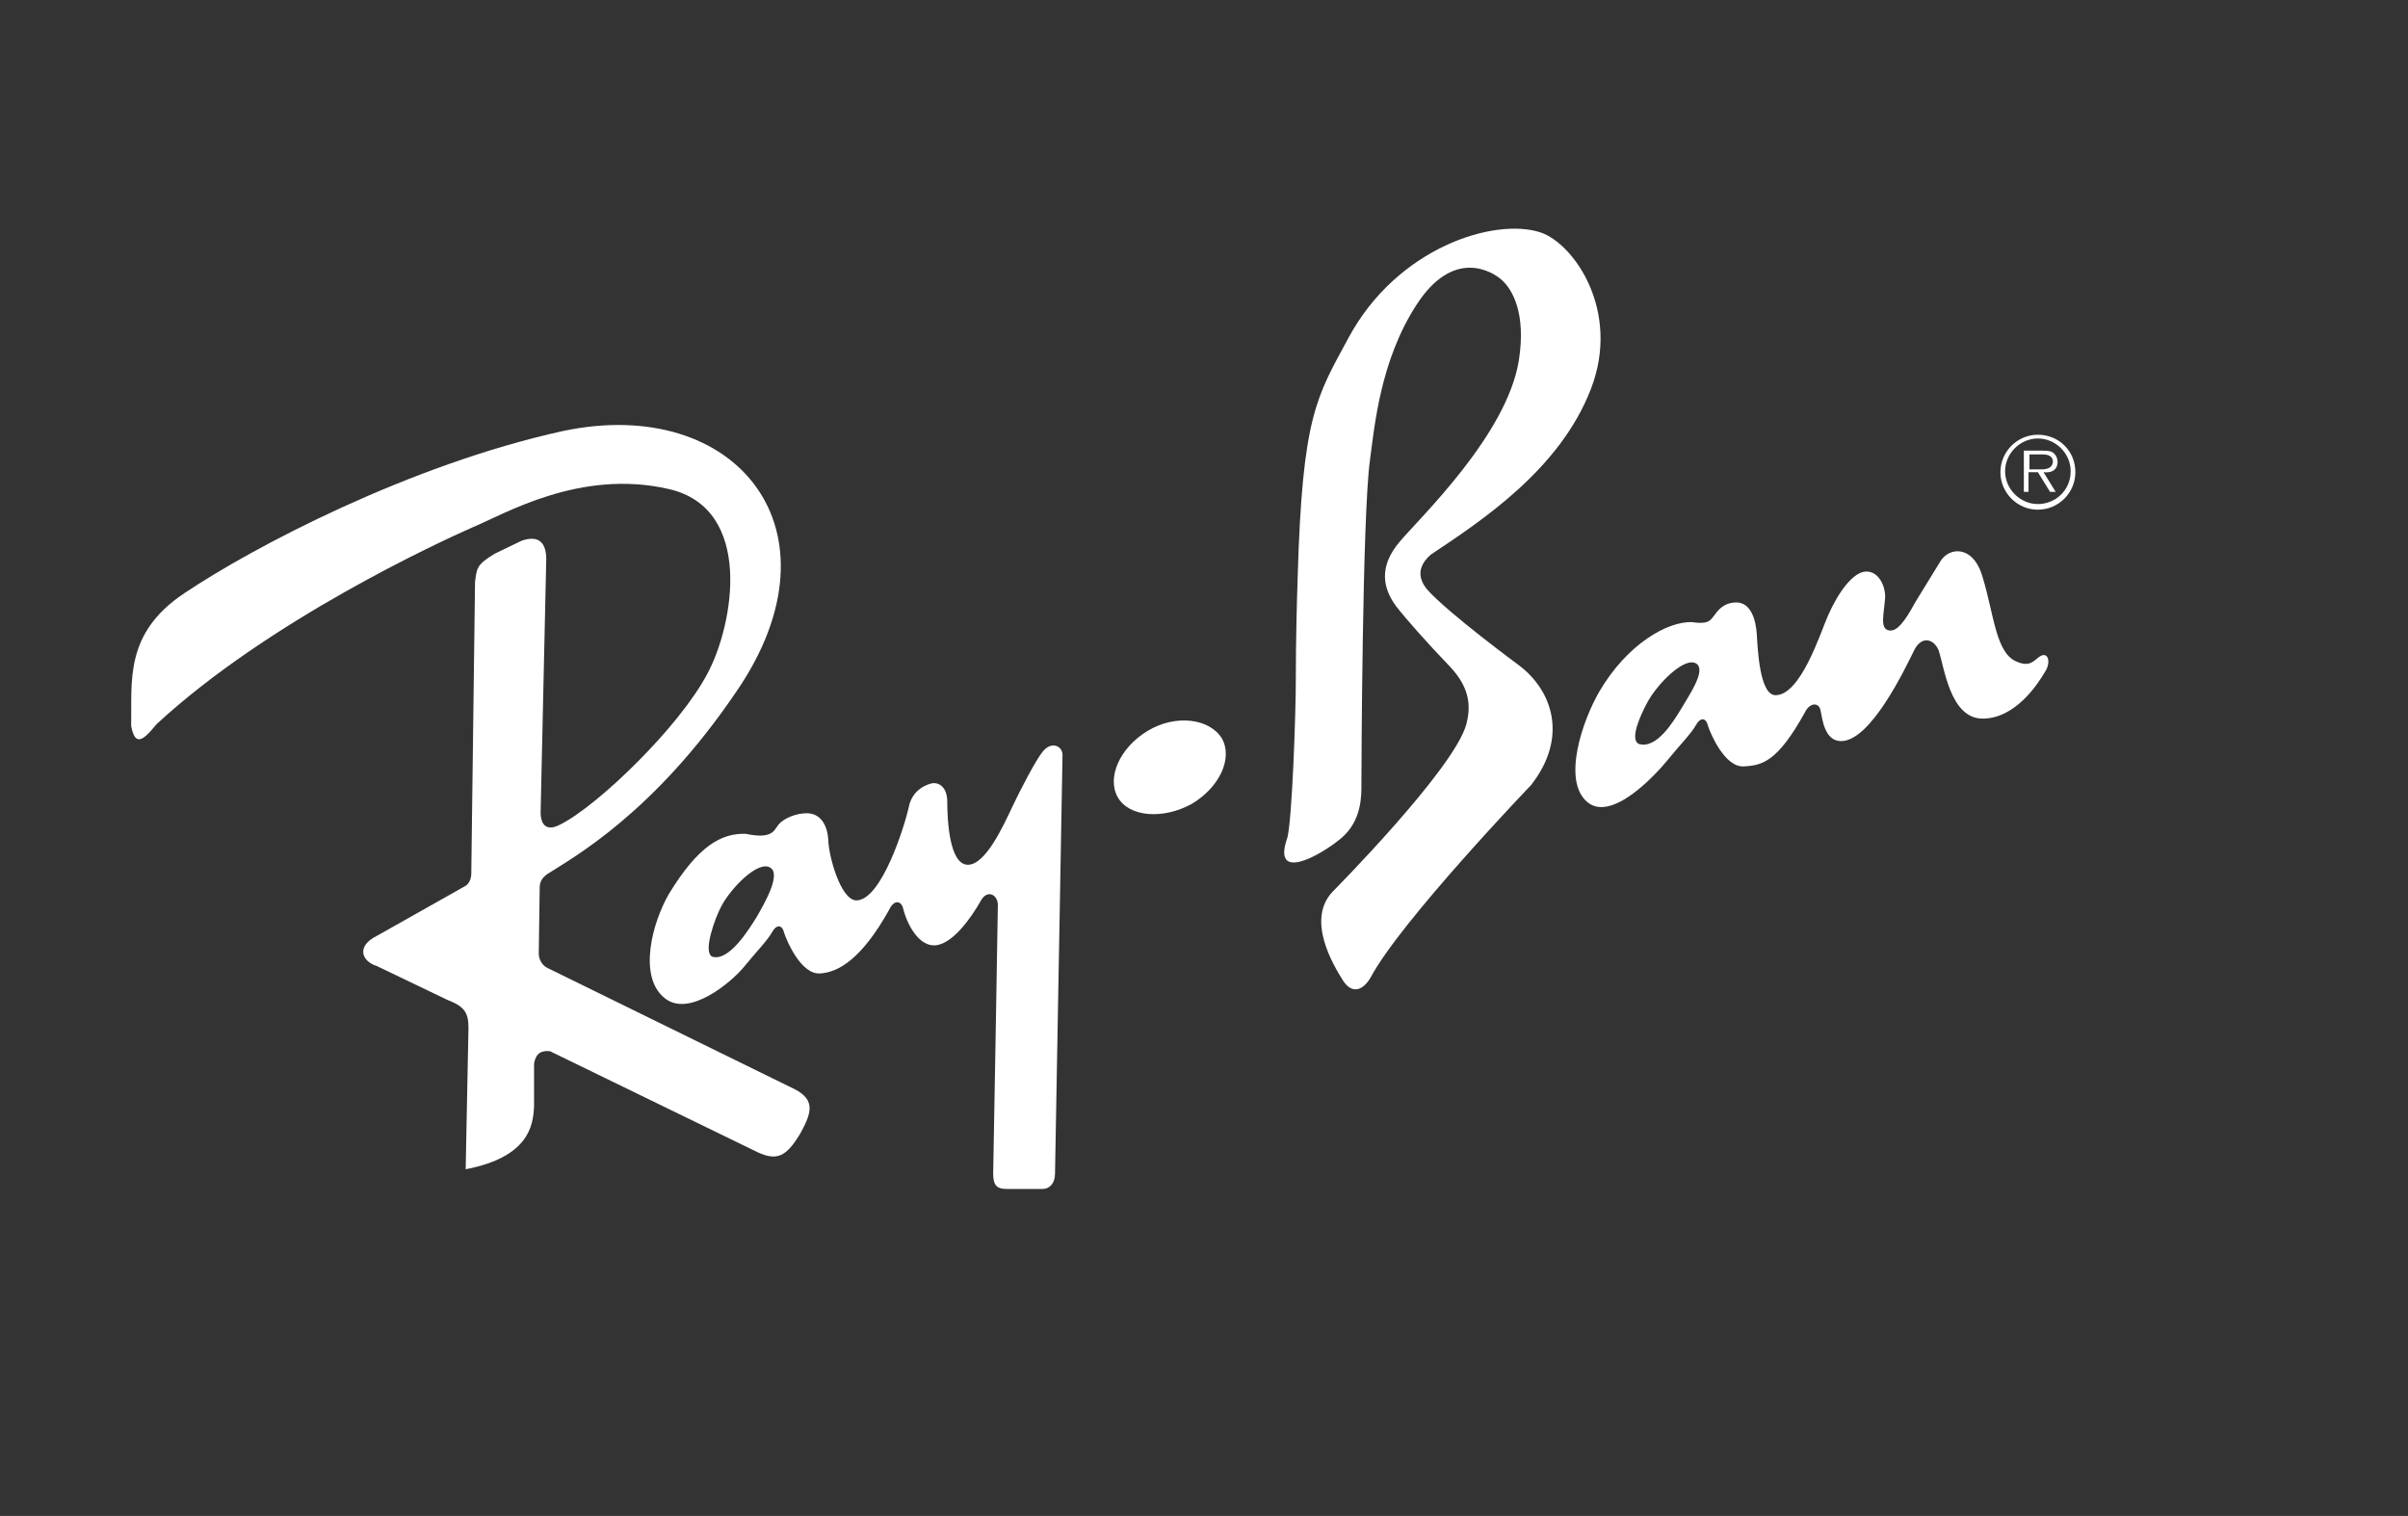 <?xml version="1.0" encoding="utf-8"?>
<!-- Generator: Adobe Illustrator 22.0.1, SVG Export Plug-In . SVG Version: 6.00 Build 0)  -->
<svg version="1.1" id="Layer_1" xmlns="http://www.w3.org/2000/svg" xmlns:xlink="http://www.w3.org/1999/xlink" x="0px" y="0px"
	 viewBox="0 0 257 161.8" style="enable-background:new 0 0 257 161.8;" xml:space="preserve">
<rect x="0" y="0" width="257" height="161.8" fill="#333333" stroke="none"/>
<style type="text/css">
	.st0{fill:#FFFFFF;}
</style>
<g>
	<path class="st0" d="M217.5,53.8c-1.9,0-3.5-1.6-3.5-3.5c0-1.9,1.6-3.5,3.5-3.5c1.9,0,3.5,1.6,3.5,3.5
		C221,52.3,219.4,53.8,217.5,53.8 M217.5,46.4c-2.2,0-4,1.8-4,4c0,2.2,1.8,4,4,4c2.2,0,4-1.8,4-4C221.5,48.1,219.7,46.4,217.5,46.4"
		/>
	<path class="st0" d="M217.4,50.1h-0.8v-1.6h1.3c0.6,0,1.2,0.1,1.2,0.8C219,50.2,218,50.1,217.4,50.1 M219.6,49.3
		c0-0.4-0.2-0.8-0.5-1c-0.3-0.2-0.7-0.2-1.1-0.2H216v4.4h0.5v-2.1h1l1.3,2.1h0.6l-1.3-2.1C218.9,50.5,219.6,50.2,219.6,49.3"/>
	<path class="st0" d="M84.3,116l-25.9-12.7c-0.6-0.3-0.9-1-0.9-1.5l0.1-7c0-0.5,0.1-1,0.8-1.5c2.8-1.8,11.4-6.5,20.2-19.5
		c11.8-17.2,0-31.7-18.5-27.8C43.7,49.6,27,58.4,19.7,63.3c-6.5,4.3-5.6,9.5-5.7,14.2c0.4,2,1.1,1.8,2.7-0.2
		c12-11.1,30.3-19.5,33.7-21c3.4-1.4,11.5-6.3,21-4.1c9.1,2.1,6.9,14.5,4.1,19.7c-3,5.7-11.7,14.1-15.7,16.1c-1.5,0.8-2.1,0-2.1-1.3
		l0.6-27c0-1.8-0.8-2.6-2.6-2l-2.9,1.4c-2,1.2-1.9,1.6-2.1,3l-0.4,31.1c0,0.7-0.3,1.2-0.7,1.4l-9.4,5.3c-2.2,1.1-1.6,2.7,0,3.2
		l7.5,3.6c1.8,0.7,2.3,1.3,2.3,3l-0.3,15.1c6.7-1.3,7.2-4.6,7.3-6.7v-4.6c0.2-1.1,0.8-1.4,1.7-1.3L80.9,123c2,0.9,3,0.5,4.5-2
		C86.8,118.5,87,117.2,84.3,116"/>
	<path class="st0" d="M122.5,78c-3,1.8-4.4,5-3.2,7.1c1.2,2.1,4.8,2.4,7.9,0.7c3-1.8,4.4-4.9,3.2-7C129.1,76.7,125.5,76.2,122.5,78"
		/>
	<path class="st0" d="M80.8,97.8c-0.8,1.3-3,4.9-4.8,4.3c-1-0.5,0.3-4.1,1-5.4c1-1.9,3.9-4.9,5.2-4.1C83.4,93.3,81.6,96.4,80.8,97.8
		 M111.3,80.2c-0.8,1-2.4,4.1-3.3,6c-0.9,1.9-2.8,6.1-4.7,6.1c-2,0-2.2-4.9-2.2-6.7c0-1.8-1.1-2.1-1.6-2c-0.5,0.1-2.1,0.6-2.5,2.5
		c-0.4,1.9-2.9,10-5.6,10c-1.7,0-3-4.9-3-6.5c-0.1-1.5-0.8-2.8-2.3-2.8c-1.1,0-2.4,0.5-3,1.2c-0.5,0.6-0.6,1.6-3.5,1
		c-2.6-0.1-5.1,1.3-8.2,6.4c-1.8,3.1-3.3,8.8-0.5,11.1c2.6,2.2,7.2-1.7,8.5-3.3c1.3-1.6,2.5-2.8,3-3.7c0.5-0.9,1.1-0.8,1.3,0.1
		c0.3,0.9,1.8,4.4,3.8,4.3c2-0.1,4.5-1.6,7.4-6.8c0.5-1.1,1.3-1,1.5-0.1c0.2,0.9,1.3,3.9,3.3,3.9c1.9,0,4-3,5-4.8
		c0.7-1.2,1.8-0.6,1.8,0.5s-0.5,28.7-0.5,28.7c0,1.3,0.5,1.6,1.4,1.6h3.9c0.7,0,1.3-0.6,1.3-1.6l0.8-44.6
		C113.5,79.7,112.3,79,111.3,80.2"/>
	<path class="st0" d="M179.4,75.7c-0.8,1.3-2.6,4.3-4.5,3.7c-1-0.5,0.2-3.1,0.9-4.4c1-1.9,3.9-4.9,5.2-4.2
		C182.2,71.5,180.2,74.3,179.4,75.7 M217.4,70.3c-0.4,0.3-0.9,0.9-2.2,0.3c-2.2-0.9-2.4-5.1-3.6-9c-1-3.5-3.6-3.2-4.5-1.7l-2.7,4.4
		c-0.5,0.9-1.6,3-2.6,3c-1.3,0-0.7-1.8-0.6-3.6c0-1.2-0.7-2.7-2-2.7c-1.4,0-3,2.2-4.1,4.7c-0.8,1.8-2.9,8.5-5.6,8.5
		c-1.7,0-1.9-4.9-2-6.5c-0.1-1.5-0.6-3.4-2.2-3.4c-1,0-1.7,0.5-2.2,1.2c-0.5,0.6-0.6,1.2-2.5,0.9c-2.6-0.1-6.9,2.3-9.9,7.4
		c-1.8,3.1-4,9.5-1.3,11.8c2.6,2.2,7.3-2.9,8.6-4.5c1.3-1.6,2.5-2.8,3-3.7c0.5-0.9,1.1-0.8,1.3,0.1c0.3,0.9,1.8,4.4,3.8,4.3
		c2-0.1,3.6-0.5,6.5-5.7c0.5-1.1,1.5-1.2,1.7-0.3c0.2,0.9,0.4,3.3,2.2,3.3c3.2,0,6.9-7.9,7.8-9.7c0.8-1.6,2.1-1.2,2.6,0
		c0.6,1.7,1.2,7.3,4.7,7.3c3.5,0,5.9-3.7,6.6-4.9C219,70.7,218.6,69.2,217.4,70.3"/>
	<path class="st0" d="M162.1,71c0,0-7.6-5.6-9.8-8.1c-1.4-1.7-0.4-3,0.4-3.7c5.4-3.6,13.8-9.1,17.1-17.7c3.2-8.3-1.8-15.5-5.4-16.7
		c-4.9-1.6-15.3,1.6-20.5,11.3c-3.4,6.3-4.9,8.3-5.4,25.4c-0.1,3.2-0.2,6.9-0.2,10.9s-0.4,15-0.9,17c-1.7,4.8,3.4,2,5.7,0.1
		c2.3-1.9,2.2-4.7,2.2-5.9c0-1.5,0.1-28.4,0.9-34.4c0.5-3.7,1.1-10.7,5-16.7c3.9-6,8-3.6,9.1-2.6c1.1,1,2.6,3.5,1.8,8.6
		c-1.3,7.9-10.4,16.6-12.7,19.3c-2.3,2.7-1.8,5-0.4,6.9c1,1.3,3.3,3.9,5.7,6.4s2.2,4.6,1.8,6.2c-1.3,4.8-14.3,17.9-14.3,17.9
		c-2.8,3,0.1,7.8,1.1,9.4c1,1.6,2.2,1.1,3-0.3c3.2-6,17.1-20.5,17.1-20.5C167.4,78.7,165.7,73.7,162.1,71"/>
</g>
</svg>
